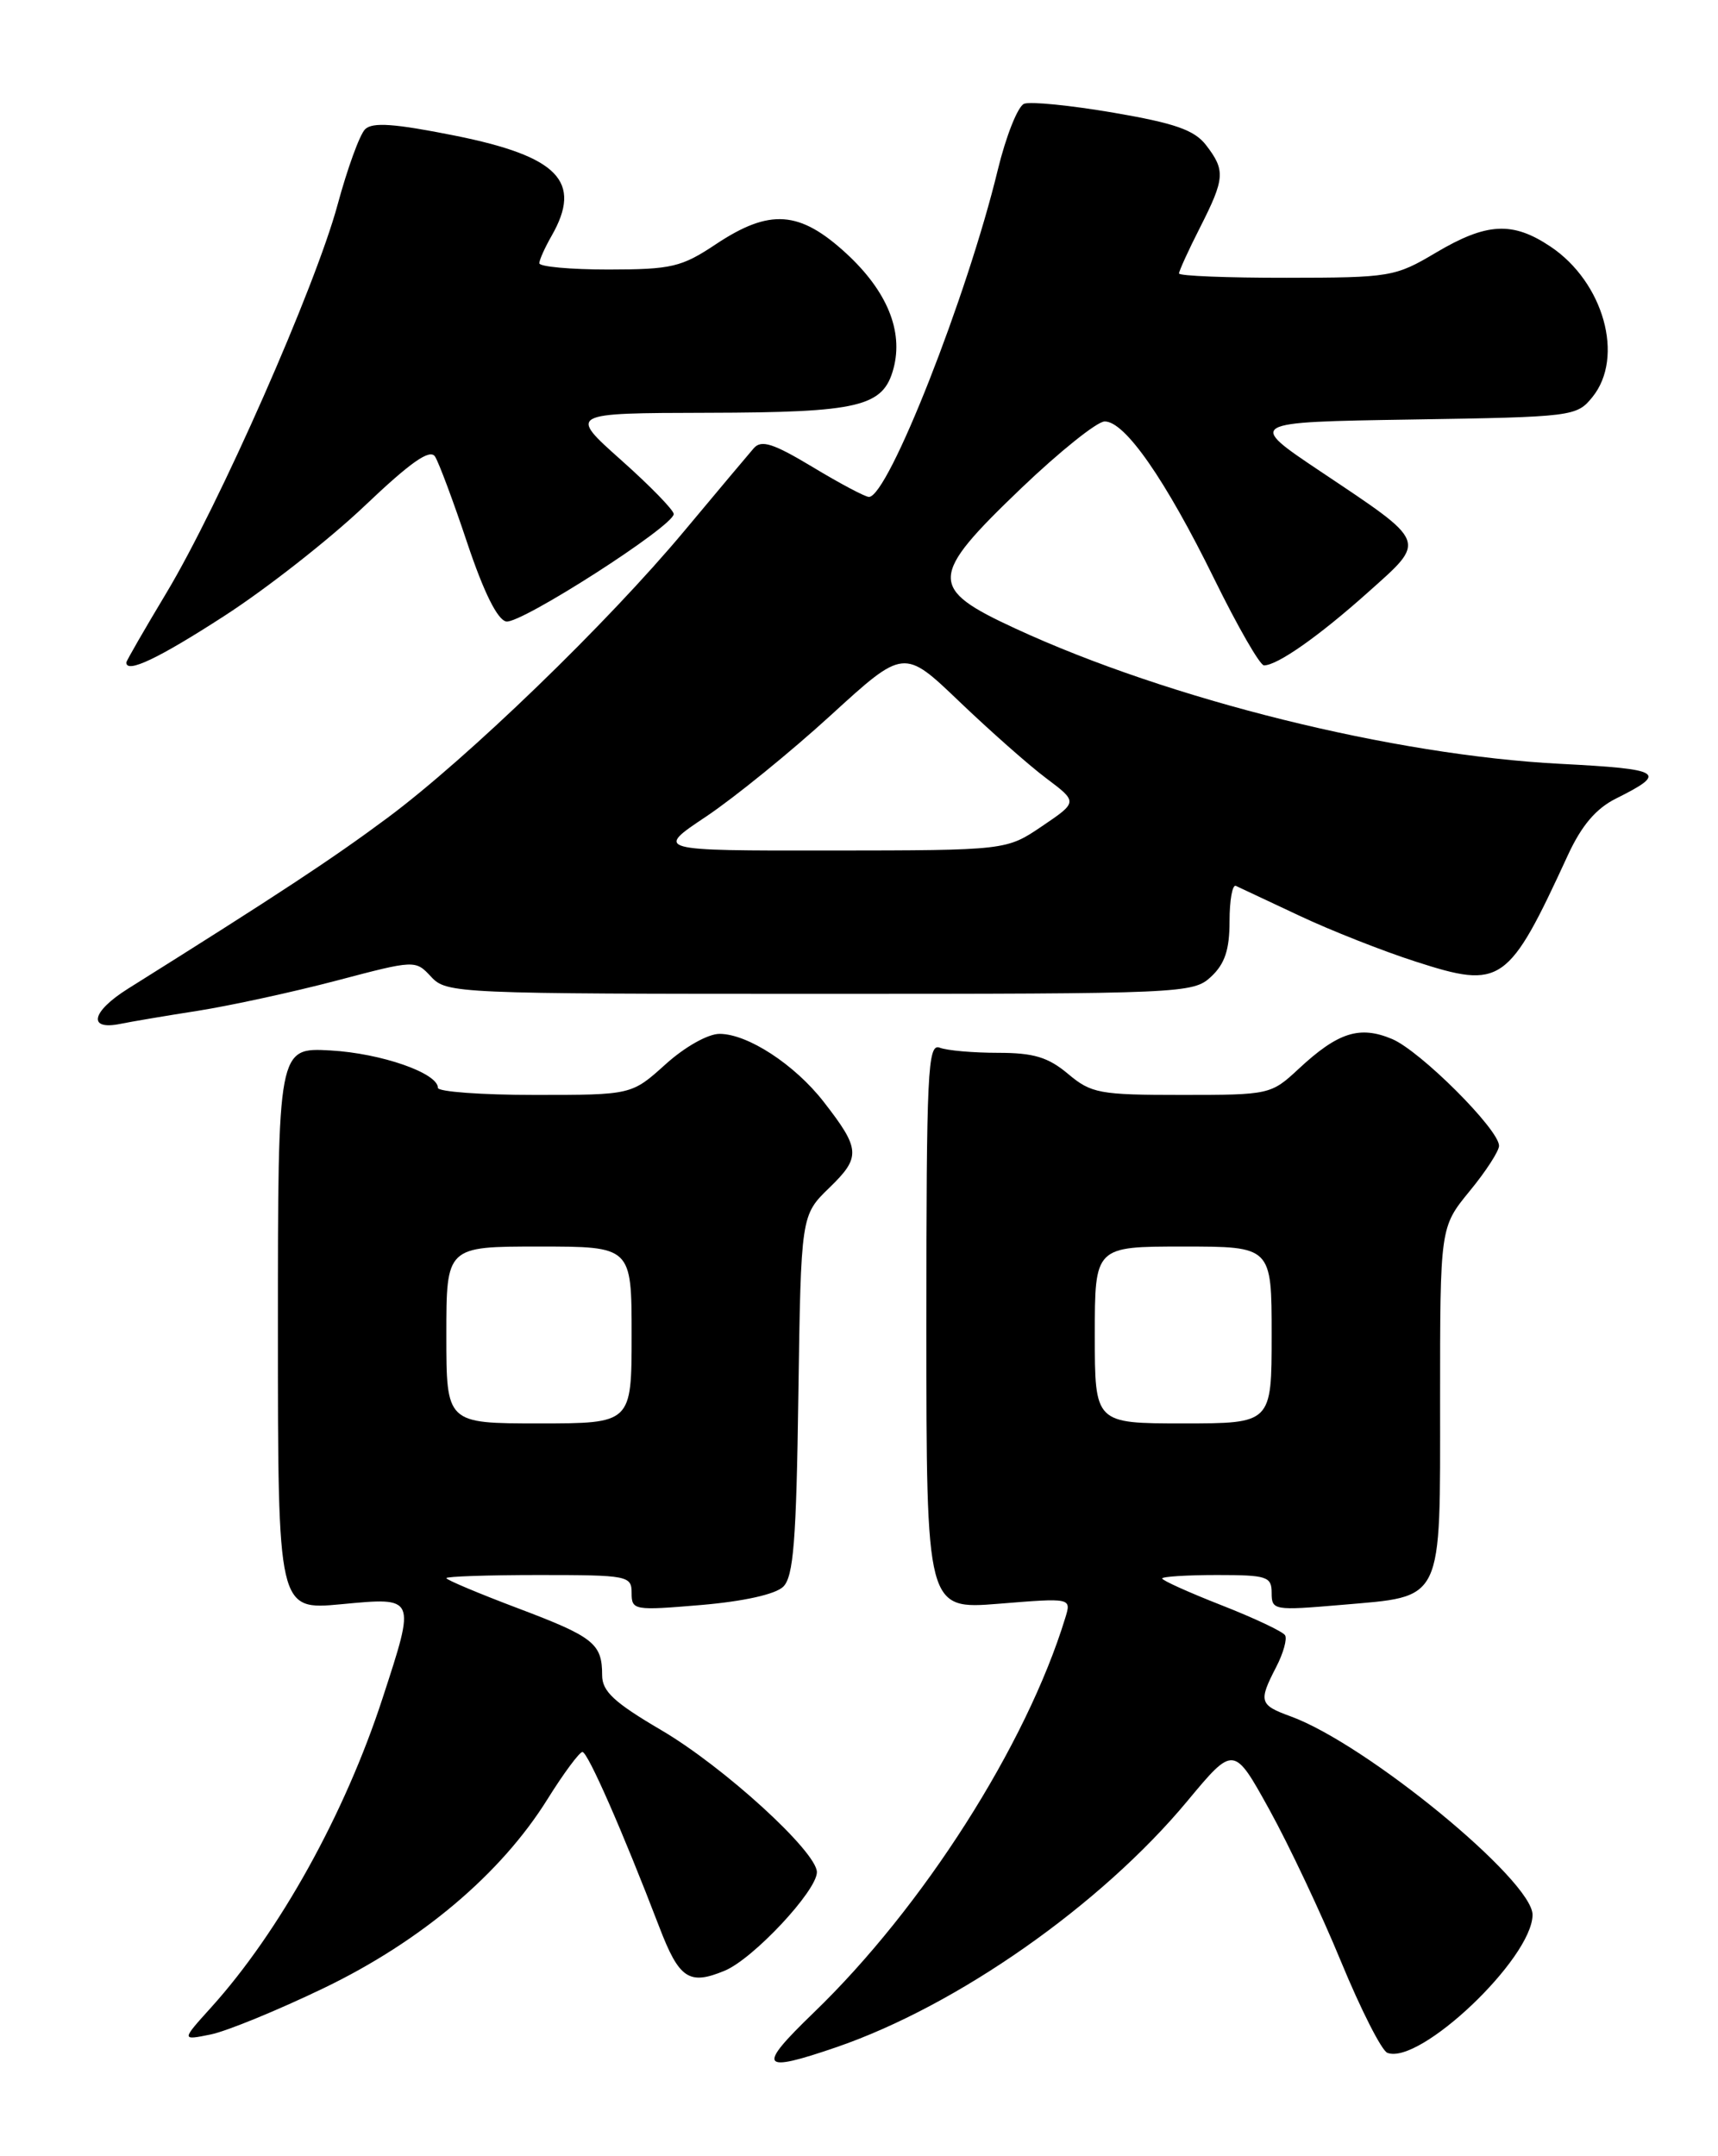 <?xml version="1.0" encoding="UTF-8" standalone="no"?>
<!DOCTYPE svg PUBLIC "-//W3C//DTD SVG 1.1//EN" "http://www.w3.org/Graphics/SVG/1.1/DTD/svg11.dtd" >
<svg xmlns="http://www.w3.org/2000/svg" xmlns:xlink="http://www.w3.org/1999/xlink" version="1.1" viewBox="0 0 204 256">
 <g >
 <path fill="currentColor"
d=" M 99.35 243.05 C 113.70 238.11 130.72 226.18 140.97 213.86 C 146.50 207.21 146.50 207.21 150.73 214.86 C 153.05 219.06 156.88 227.17 159.23 232.88 C 161.58 238.58 164.06 243.47 164.74 243.73 C 168.58 245.21 181.91 232.55 181.98 227.36 C 182.02 223.29 162.26 207.06 153.25 203.78 C 149.54 202.43 149.42 202.02 151.54 197.92 C 152.39 196.28 152.86 194.58 152.59 194.15 C 152.32 193.71 148.93 192.11 145.05 190.59 C 141.17 189.07 138.00 187.64 138.00 187.41 C 138.00 187.19 140.93 187.00 144.50 187.00 C 150.46 187.00 151.00 187.18 151.00 189.13 C 151.00 191.19 151.28 191.23 159.25 190.55 C 171.53 189.48 171.00 190.57 171.00 166.20 C 171.00 145.71 171.00 145.71 174.50 141.43 C 176.43 139.09 178.00 136.66 178.00 136.04 C 178.00 134.10 168.66 124.78 165.30 123.36 C 161.44 121.74 158.87 122.56 154.19 126.92 C 150.92 129.96 150.73 130.00 140.33 130.00 C 130.54 130.00 129.58 129.82 126.82 127.50 C 124.46 125.52 122.74 125.00 118.51 125.00 C 115.57 125.00 112.45 124.73 111.58 124.39 C 110.16 123.85 110.00 127.16 110.00 157.45 C 110.00 191.10 110.00 191.10 118.61 190.41 C 127.23 189.71 127.23 189.71 126.49 192.10 C 121.87 207.19 109.59 226.45 96.62 238.96 C 89.81 245.53 90.24 246.18 99.35 243.05 Z  M 38.50 236.02 C 50.03 230.46 59.48 222.48 65.00 213.63 C 66.92 210.55 68.80 208.02 69.16 208.01 C 69.79 208.00 73.95 217.48 78.27 228.75 C 80.64 234.95 81.81 235.74 86.05 233.98 C 89.44 232.58 97.00 224.49 97.00 222.28 C 97.00 219.86 85.91 209.74 78.49 205.40 C 72.92 202.13 71.50 200.81 71.50 198.90 C 71.50 195.13 70.51 194.35 61.48 190.94 C 56.82 189.18 53.00 187.57 53.00 187.37 C 53.00 187.17 57.95 187.00 64.00 187.00 C 74.56 187.00 75.00 187.09 75.00 189.13 C 75.00 191.19 75.28 191.23 83.25 190.56 C 88.30 190.13 92.08 189.29 93.00 188.39 C 94.22 187.21 94.56 182.96 94.80 165.61 C 95.11 144.29 95.11 144.29 98.48 141.02 C 102.24 137.38 102.18 136.44 97.80 130.81 C 94.36 126.39 88.78 122.75 85.44 122.75 C 84.06 122.75 81.29 124.31 79.01 126.38 C 74.99 130.00 74.99 130.00 63.50 130.00 C 57.17 130.00 52.00 129.62 52.00 129.16 C 52.00 127.40 45.26 125.06 39.25 124.72 C 33.00 124.37 33.00 124.37 33.00 157.77 C 33.00 191.17 33.00 191.17 40.50 190.47 C 49.44 189.63 49.38 189.50 45.43 201.62 C 40.96 215.35 33.19 229.35 25.07 238.34 C 21.53 242.26 21.53 242.26 25.02 241.55 C 26.93 241.16 33.00 238.67 38.50 236.02 Z  M 23.50 120.01 C 27.35 119.40 34.73 117.80 39.91 116.44 C 49.32 113.96 49.32 113.96 51.20 115.98 C 53.03 117.95 54.23 118.00 97.35 118.00 C 140.52 118.00 141.68 117.95 143.81 115.96 C 145.44 114.44 146.00 112.76 146.00 109.38 C 146.00 106.88 146.34 104.99 146.75 105.18 C 147.16 105.38 150.55 106.97 154.29 108.72 C 158.02 110.48 164.24 112.93 168.10 114.17 C 178.30 117.46 179.09 116.91 186.19 101.50 C 187.81 98.00 189.52 95.99 191.89 94.81 C 198.08 91.72 197.44 91.32 185.30 90.69 C 165.46 89.67 138.84 83.07 120.58 74.63 C 110.21 69.84 110.26 68.51 121.25 57.98 C 125.79 53.64 130.25 50.06 131.16 50.04 C 133.55 49.98 138.38 56.92 144.19 68.75 C 146.96 74.39 149.61 79.00 150.09 79.00 C 151.68 79.00 156.61 75.54 162.48 70.29 C 169.42 64.09 169.59 64.53 156.87 56.02 C 148.05 50.12 148.05 50.12 167.61 49.81 C 186.80 49.51 187.22 49.45 189.09 47.14 C 192.92 42.41 190.43 33.50 184.10 29.27 C 179.60 26.26 176.52 26.43 170.50 30.00 C 165.67 32.87 165.08 32.97 152.75 32.98 C 145.74 32.99 140.00 32.76 140.00 32.47 C 140.00 32.17 141.12 29.71 142.50 27.00 C 145.45 21.18 145.52 20.23 143.21 17.23 C 141.83 15.44 139.52 14.63 132.22 13.38 C 127.13 12.51 122.36 12.03 121.61 12.32 C 120.87 12.60 119.46 16.14 118.48 20.17 C 114.86 35.13 105.46 59.00 103.18 59.00 C 102.74 59.00 99.74 57.41 96.51 55.46 C 91.82 52.64 90.41 52.19 89.51 53.21 C 88.89 53.92 85.19 58.33 81.29 63.00 C 72.15 73.96 55.55 90.01 46.00 97.11 C 39.45 101.98 33.01 106.22 15.21 117.38 C 10.84 120.12 10.36 122.37 14.31 121.56 C 15.52 121.31 19.65 120.61 23.50 120.01 Z  M 26.65 73.12 C 31.65 69.89 39.13 64.02 43.28 60.08 C 48.78 54.85 51.05 53.26 51.66 54.21 C 52.11 54.92 53.84 59.54 55.49 64.49 C 57.45 70.33 59.06 73.58 60.11 73.79 C 61.83 74.11 80.00 62.46 80.00 61.03 C 80.00 60.57 77.19 57.68 73.75 54.62 C 67.50 49.05 67.50 49.05 84.00 49.01 C 102.08 48.97 104.88 48.30 106.10 43.74 C 107.28 39.30 105.33 34.56 100.51 30.11 C 94.95 24.99 91.41 24.74 85.00 29.00 C 80.92 31.72 79.74 31.99 72.25 32.00 C 67.71 32.00 64.02 31.66 64.04 31.25 C 64.05 30.84 64.71 29.38 65.50 28.00 C 69.19 21.55 66.31 18.57 54.00 16.10 C 46.84 14.67 44.22 14.48 43.35 15.35 C 42.71 15.98 41.25 20.01 40.09 24.29 C 37.45 34.06 26.03 59.95 19.75 70.41 C 17.14 74.76 15.00 78.47 15.00 78.66 C 15.00 80.00 18.83 78.18 26.65 73.12 Z  M 130.00 158.50 C 130.00 148.00 130.00 148.00 140.50 148.00 C 151.00 148.00 151.00 148.00 151.00 158.50 C 151.00 169.00 151.00 169.00 140.50 169.00 C 130.00 169.00 130.00 169.00 130.00 158.50 Z  M 53.00 158.50 C 53.00 148.00 53.00 148.00 64.00 148.00 C 75.00 148.00 75.00 148.00 75.00 158.50 C 75.00 169.00 75.00 169.00 64.00 169.00 C 53.00 169.00 53.00 169.00 53.00 158.50 Z  M 83.86 96.94 C 87.20 94.70 93.86 89.30 98.64 84.93 C 107.33 76.99 107.33 76.99 113.92 83.30 C 117.54 86.76 122.18 90.87 124.24 92.41 C 127.98 95.22 127.98 95.22 123.74 98.09 C 119.50 100.96 119.50 100.96 98.64 100.98 C 77.77 101.00 77.77 101.00 83.86 96.94 Z "/>
</g>
</svg>
